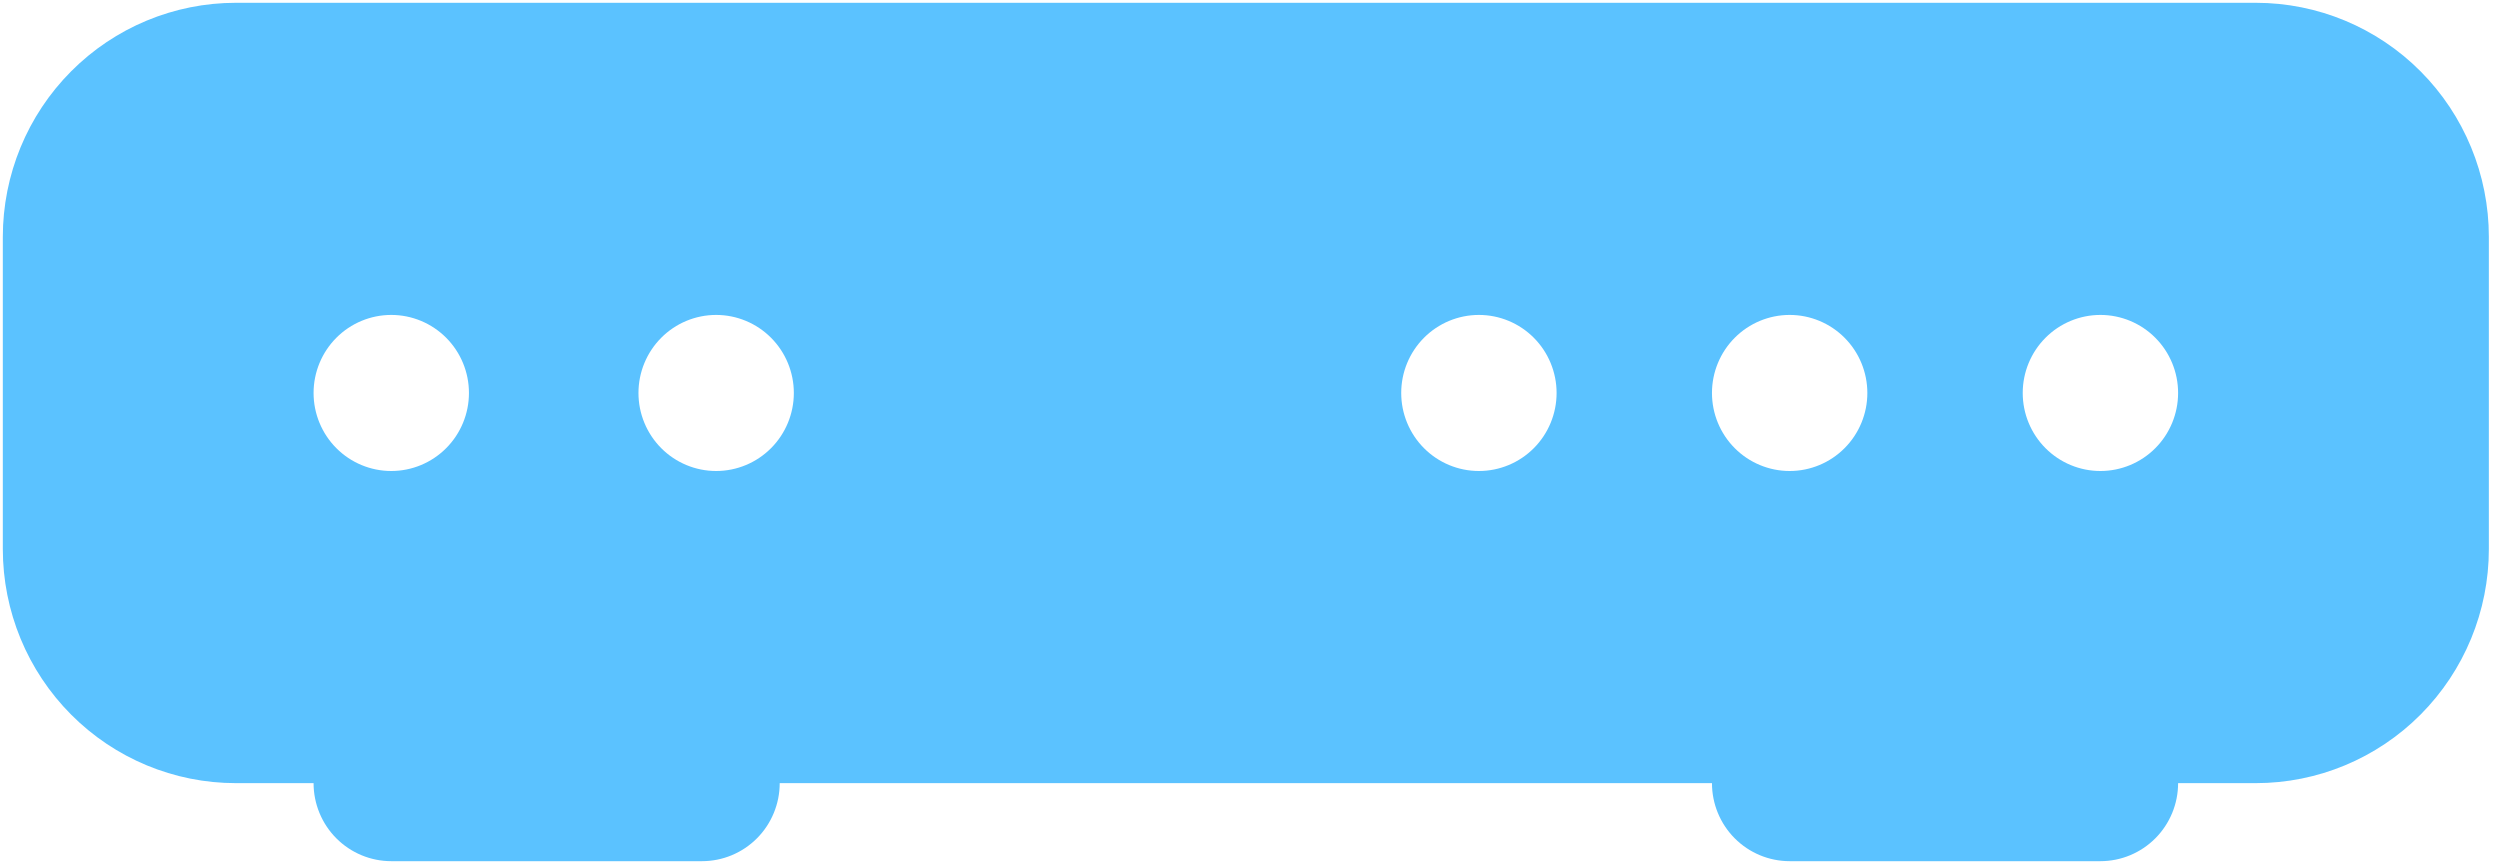 <svg width="179" height="62" viewBox="0 0 179 62" fill="none" xmlns="http://www.w3.org/2000/svg">
<path d="M54.27 0.2H42.544H16.89C12.464 0.2 8.219 1.966 5.09 5.11C1.96 8.253 0.202 12.517 0.202 16.962L0.202 39.311C0.202 43.757 1.96 48.02 5.09 51.163C8.219 54.307 12.464 56.073 16.89 56.073H22.452C22.452 57.554 23.038 58.976 24.081 60.023C25.125 61.071 26.539 61.66 28.015 61.66H50.265C51.74 61.66 53.155 61.071 54.198 60.023C55.241 58.976 55.827 57.554 55.827 56.073H122.577C122.577 57.554 123.163 58.976 124.206 60.023C125.25 61.071 126.664 61.66 128.14 61.66H150.39C151.865 61.66 153.28 61.071 154.323 60.023C155.366 58.976 155.952 57.554 155.952 56.073H161.515C165.94 56.073 170.185 54.307 173.314 51.163C176.444 48.02 178.202 43.757 178.202 39.311V16.962C178.202 12.517 176.444 8.253 173.314 5.11C170.185 1.966 165.94 0.2 161.515 0.2H135.86H124.135H54.27ZM28.015 33.724C26.539 33.724 25.125 33.135 24.081 32.087C23.038 31.04 22.452 29.618 22.452 28.137C22.452 26.655 23.038 25.234 24.081 24.186C25.125 23.138 26.539 22.549 28.015 22.549C29.49 22.549 30.905 23.138 31.948 24.186C32.991 25.234 33.577 26.655 33.577 28.137C33.577 29.618 32.991 31.04 31.948 32.087C30.905 33.135 29.49 33.724 28.015 33.724ZM45.714 28.137C45.714 26.655 46.3 25.234 47.343 24.186C48.386 23.138 49.801 22.549 51.276 22.549C52.751 22.549 54.166 23.138 55.209 24.186C56.252 25.234 56.839 26.655 56.839 28.137C56.839 29.618 56.252 31.04 55.209 32.087C54.166 33.135 52.751 33.724 51.276 33.724C49.801 33.724 48.386 33.135 47.343 32.087C46.3 31.04 45.714 29.618 45.714 28.137ZM105.89 33.724C104.414 33.724 103 33.135 101.956 32.087C100.913 31.04 100.327 29.618 100.327 28.137C100.327 26.655 100.913 25.234 101.956 24.186C103 23.138 104.414 22.549 105.89 22.549C107.365 22.549 108.78 23.138 109.823 24.186C110.866 25.234 111.452 26.655 111.452 28.137C111.452 29.618 110.866 31.04 109.823 32.087C108.78 33.135 107.365 33.724 105.89 33.724ZM122.577 28.137C122.577 26.655 123.163 25.234 124.206 24.186C125.25 23.138 126.664 22.549 128.14 22.549C129.615 22.549 131.03 23.138 132.073 24.186C133.116 25.234 133.702 26.655 133.702 28.137C133.702 29.618 133.116 31.04 132.073 32.087C131.03 33.135 129.615 33.724 128.14 33.724C126.664 33.724 125.25 33.135 124.206 32.087C123.163 31.04 122.577 29.618 122.577 28.137ZM144.827 28.137C144.827 26.655 145.413 25.234 146.456 24.186C147.5 23.138 148.914 22.549 150.39 22.549C151.865 22.549 153.28 23.138 154.323 24.186C155.366 25.234 155.952 26.655 155.952 28.137C155.952 29.618 155.366 31.04 154.323 32.087C153.28 33.135 151.865 33.724 150.39 33.724C148.914 33.724 147.5 33.135 146.456 32.087C145.413 31.04 144.827 29.618 144.827 28.137Z" fill="#5BC2FF"/>
</svg>
